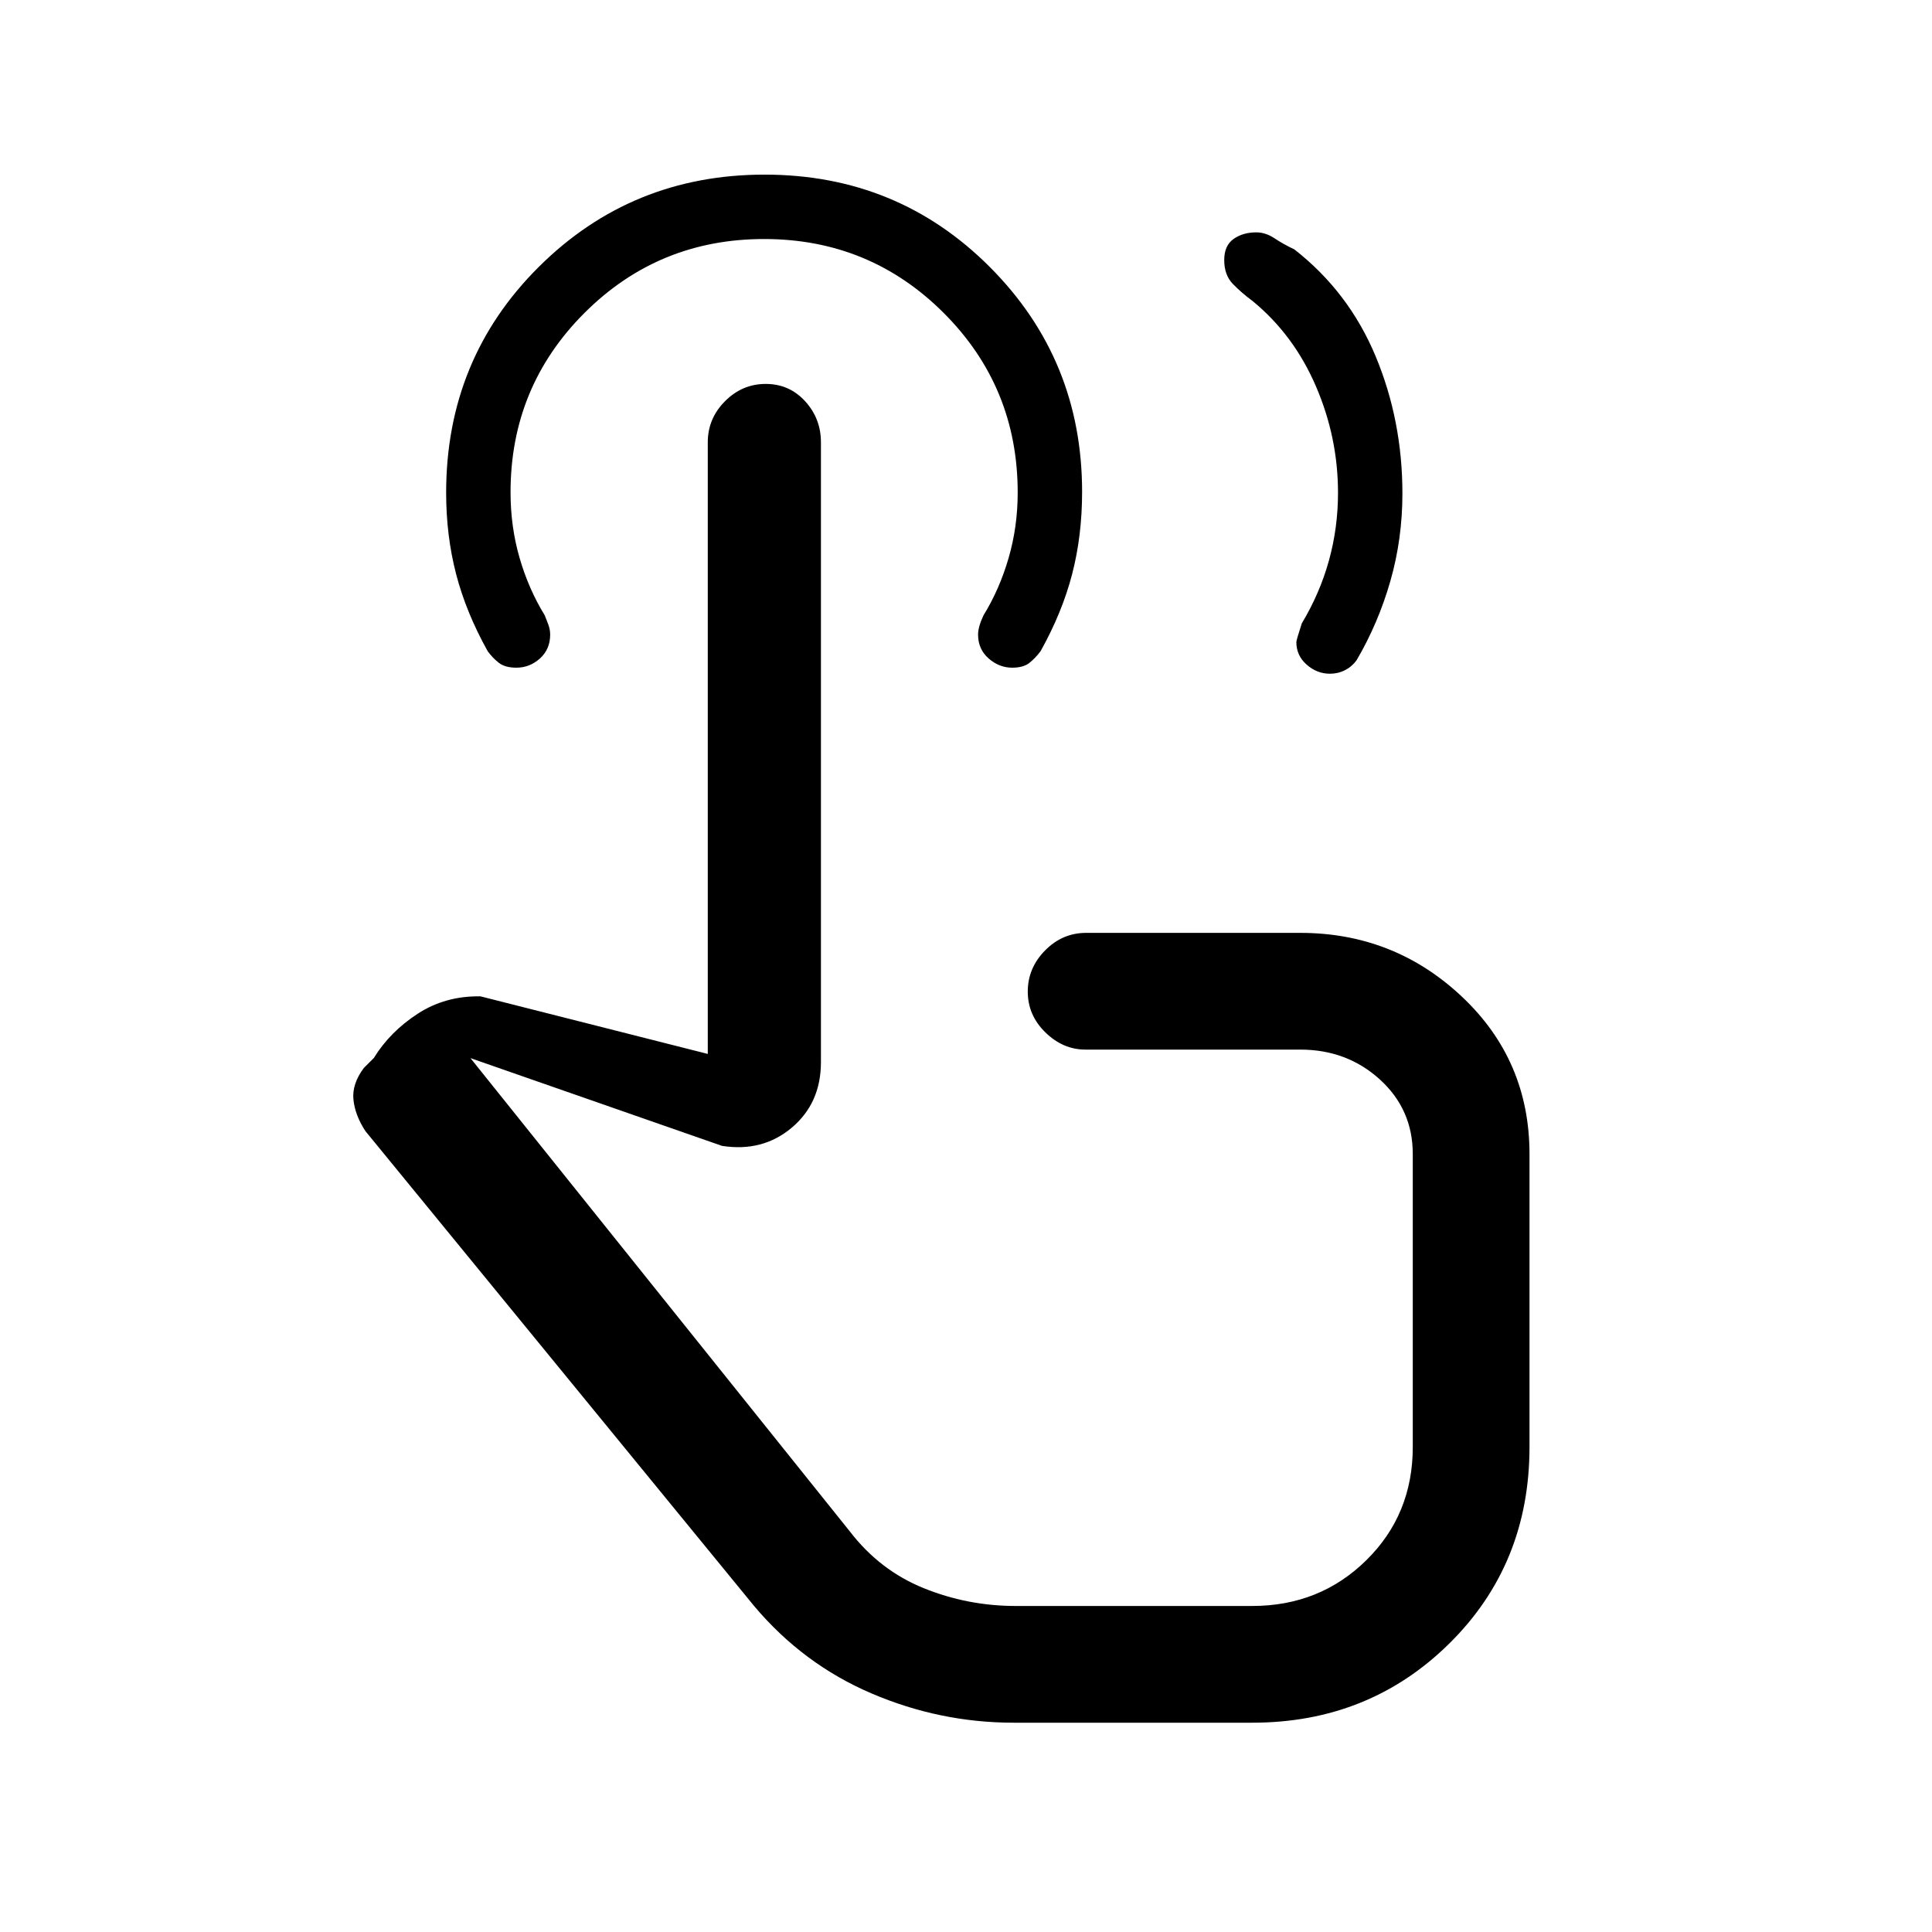 <svg xmlns="http://www.w3.org/2000/svg" height="20" viewBox="0 -960 960 960" width="20"><path d="M660.83-625.23q-6.45 0-11.56-4.52-5.12-4.52-5.12-11.2 0-.97 2.7-9.28 9-15 13.5-31.28 4.5-16.27 4.5-33.63 0-27.44-10.97-52.92-10.96-25.48-31.34-42.25-5.66-4.19-9.95-8.61-4.28-4.43-4.28-11.85 0-7.2 4.64-10.49 4.64-3.28 11.27-3.28 4.63 0 9.03 2.92 4.4 2.93 9.9 5.54 27.08 21.16 40.39 53.11 13.31 31.96 13.31 68.18 0 22.63-6 43.56-6 20.94-16.78 39.32-2.32 3.18-5.78 4.93-3.45 1.75-7.46 1.75ZM503.69-104q-36.61 0-70.61-14.54t-58.31-43.38L181.54-398q-5.16-7.92-5.92-15.65-.77-7.73 5.15-15.66l5-5q8-13 21.77-21.96t31.23-8.65l112.92 28.61v-303.92q0-11.8 8.55-20.4 8.55-8.6 20.25-8.6 11.71 0 19.57 8.6 7.86 8.6 7.86 20.4v307.97q0 20.4-14.5 32.6-14.5 12.2-34.65 9.04l-125-43.61L422.31-199q14.92 19.37 36.75 28.18Q480.9-162 504.69-162h117.54q33.57 0 56.67-22.72Q702-207.43 702-241v-145.54q0-22.19-16.34-37.06-16.34-14.86-39.58-14.86H539.35q-11.16 0-19.91-8.55t-8.75-20.27q0-11.72 8.6-20.45 8.6-8.73 20.4-8.73h106.39q46.63 0 80.28 31.64Q760-433.17 760-386.54v145.49q0 58.36-39.85 97.7Q680.3-104 622.23-104H503.69Zm-34.92-225.23Zm34.23-299q-6.54 0-11.77-4.6-5.23-4.6-5.23-11.86 0-3.82 2.69-9.54 8-13 12.5-28.56 4.5-15.55 4.5-32.44 0-52.5-36.75-89.25t-89.25-36.75q-52.5 0-89.25 36.71t-36.75 89.16q0 17.13 4.5 32.63 4.5 15.5 12.5 28.5.62 1.64 1.66 4.28 1.03 2.64 1.03 5.28 0 7.28-5.08 11.86-5.08 4.58-11.72 4.58-5.58 0-8.71-2.42-3.13-2.43-5.56-5.81-10.69-19.16-15.66-38.25-4.96-19.1-4.96-40.46 0-66.42 46.06-112.24 46.07-45.82 112.18-45.82 66.12 0 111.94 45.94 45.82 45.94 45.82 111.68 0 21.85-4.96 40.92t-15.65 38.23q-2.51 3.38-5.53 5.81-3.03 2.42-8.55 2.42Z"/></svg>